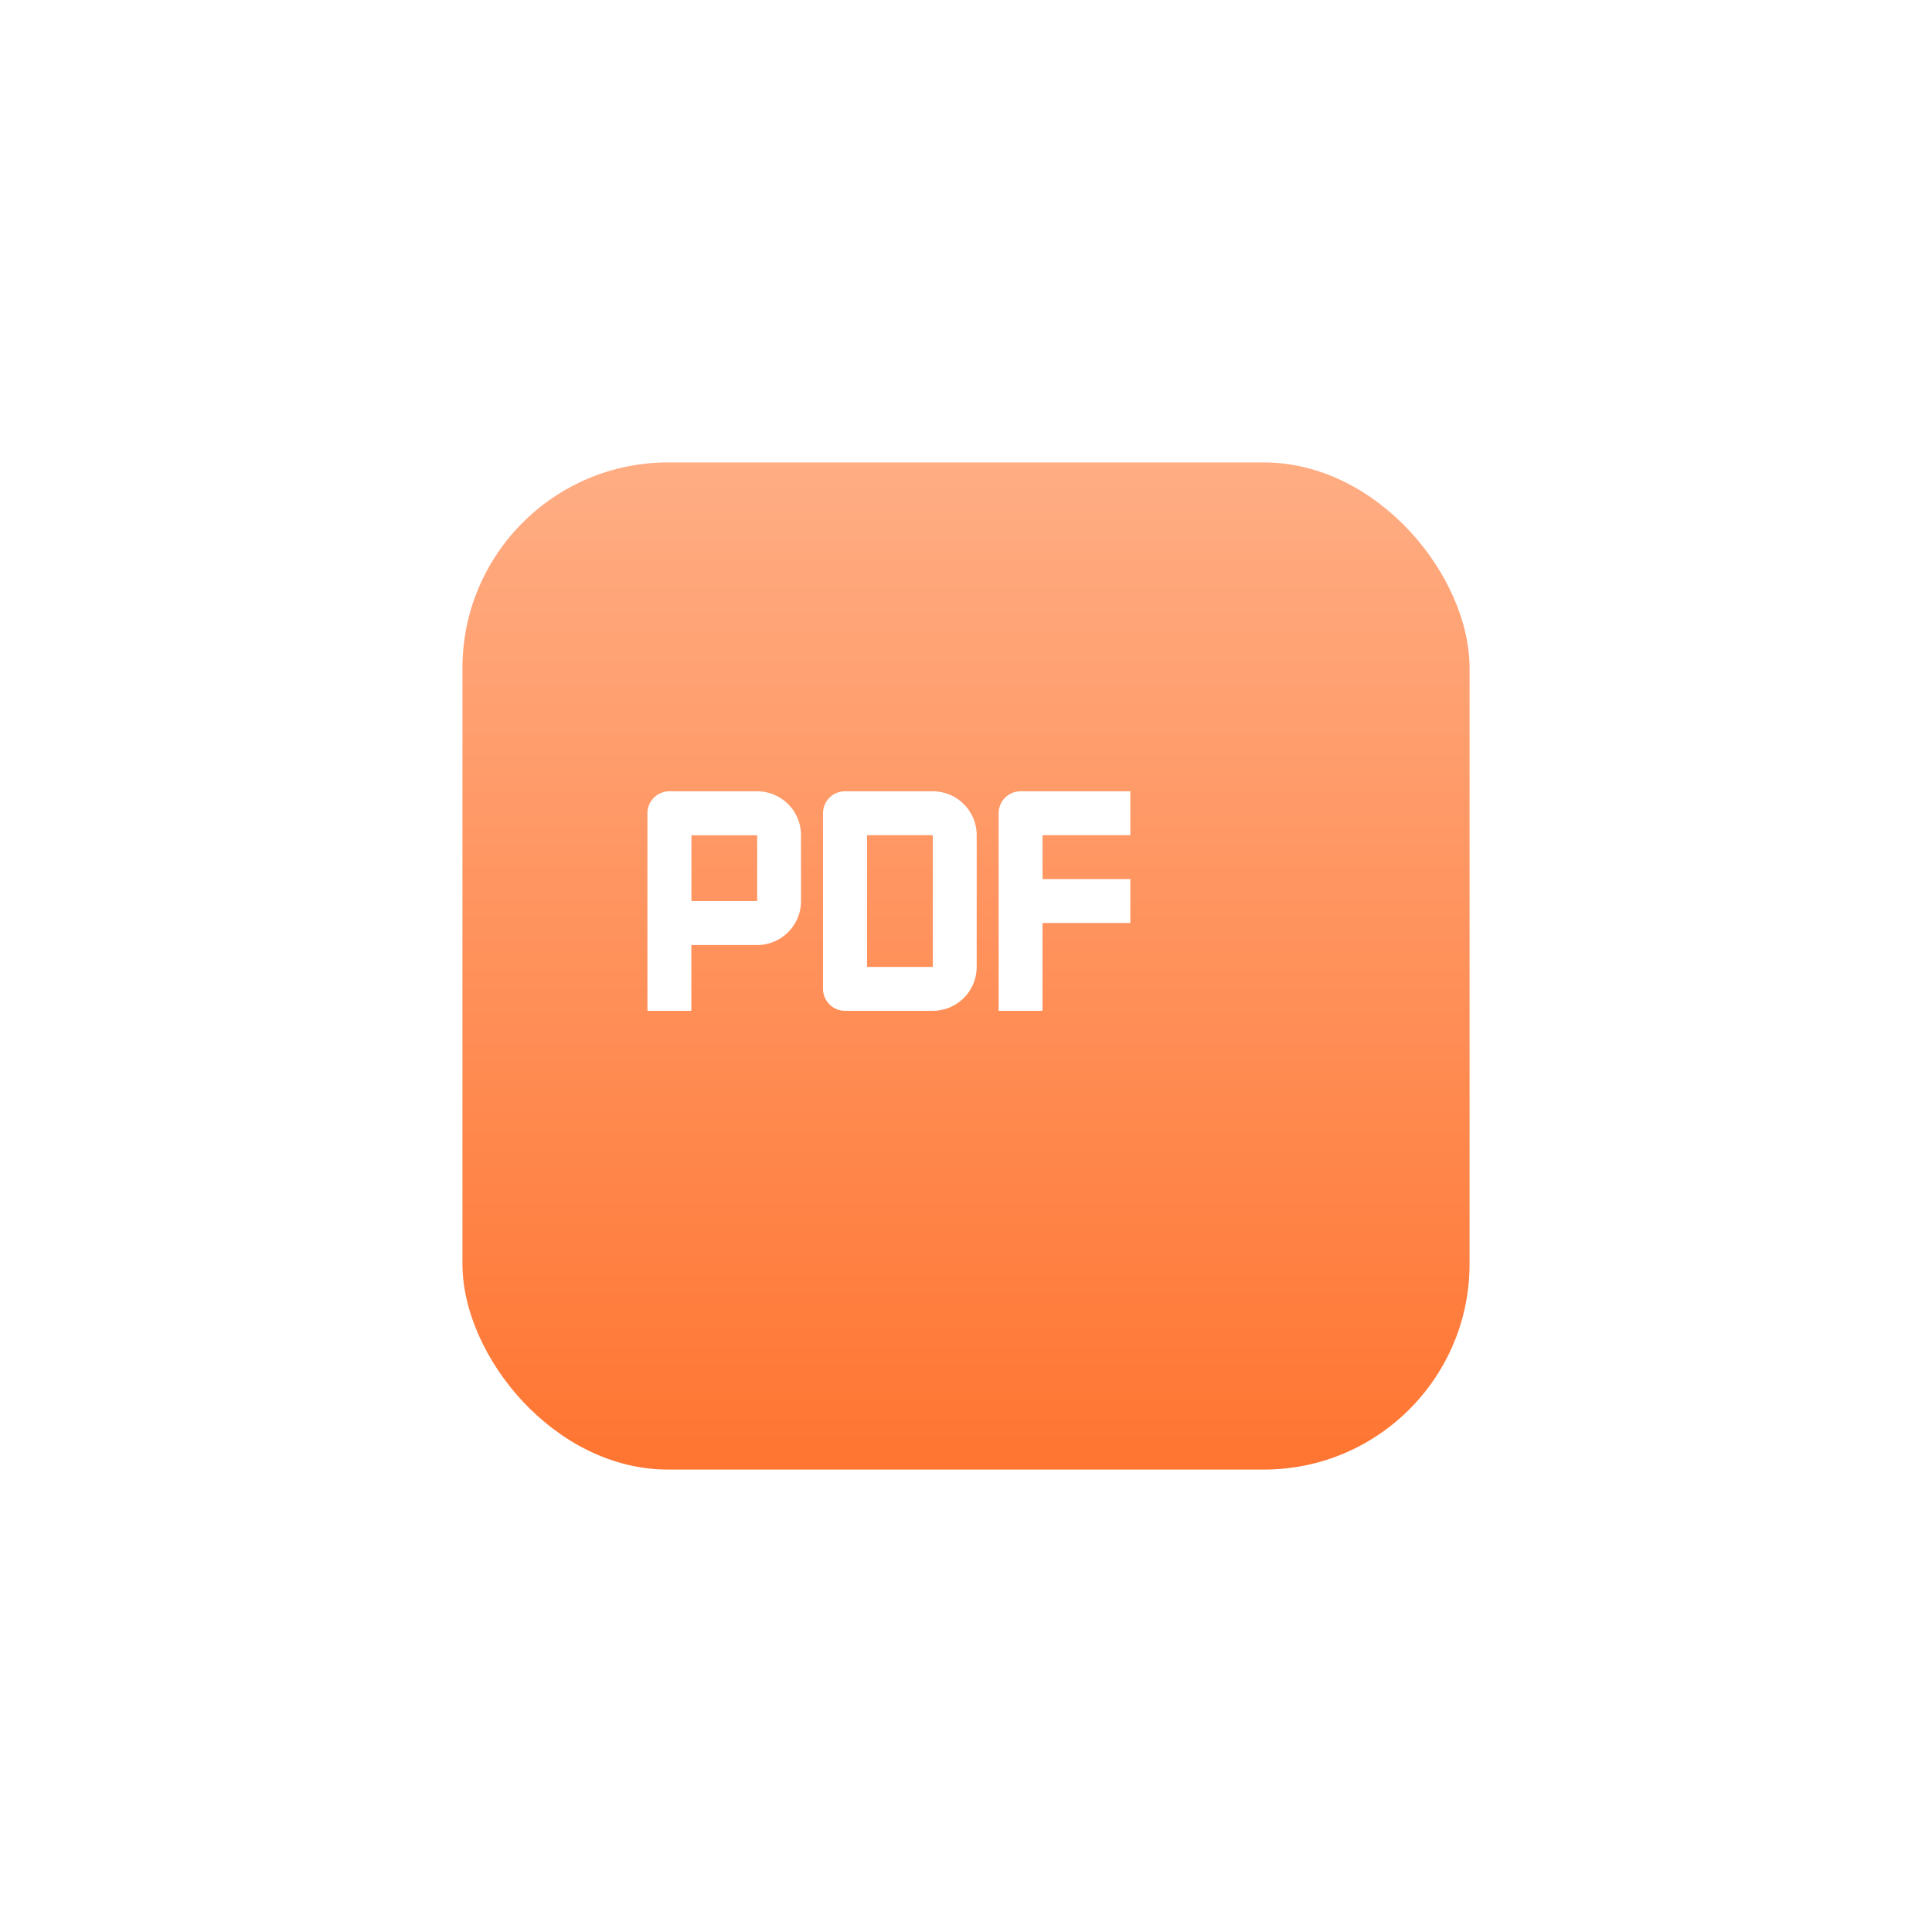 <svg xmlns="http://www.w3.org/2000/svg" xmlns:xlink="http://www.w3.org/1999/xlink" width="94" height="94" viewBox="0 0 94 94"><defs><linearGradient id="a" x1="0.5" y1="1.416" x2="0.5" gradientUnits="objectBoundingBox"><stop offset="0" stop-color="#ff5d0e"/><stop offset="1" stop-color="#ffad84"/></linearGradient><filter id="b" x="0" y="0" width="94" height="94" filterUnits="userSpaceOnUse"><feOffset dx="4" dy="4" input="SourceAlpha"/><feGaussianBlur stdDeviation="7.5" result="c"/><feFlood flood-color="#ff8c53" flood-opacity="0.149"/><feComposite operator="in" in2="c"/><feComposite in="SourceGraphic"/></filter></defs><g transform="translate(-1283.5 -697.5)"><g transform="matrix(1, 0, 0, 1, 1283.5, 697.5)" filter="url(#b)"><rect width="49" height="49" rx="10" transform="translate(18.5 18.5)" fill="url(#a)"/></g><path d="M293.34,272h-4.272A1.068,1.068,0,0,0,288,273.068v8.544a1.068,1.068,0,0,0,1.068,1.068h4.272a2.136,2.136,0,0,0,2.136-2.136v-6.408A2.136,2.136,0,0,0,293.34,272Zm0,8.544h-3.2v-6.408h3.2Z" transform="translate(1035.544 464)" fill="#fff"/><path d="M416,273.068v9.612h2.136v-4.272h4.272v-2.136h-4.272v-2.136h4.272V272h-5.34A1.068,1.068,0,0,0,416,273.068Z" transform="translate(916.088 464)" fill="#fff"/><path d="M165.34,272h-4.272A1.068,1.068,0,0,0,160,273.068v9.612h2.136v-3.2h3.2a2.136,2.136,0,0,0,2.136-2.136v-3.2A2.136,2.136,0,0,0,165.34,272Zm0,5.34h-3.2v-3.2h3.2Z" transform="translate(1155 464)" fill="#fff"/></g></svg>